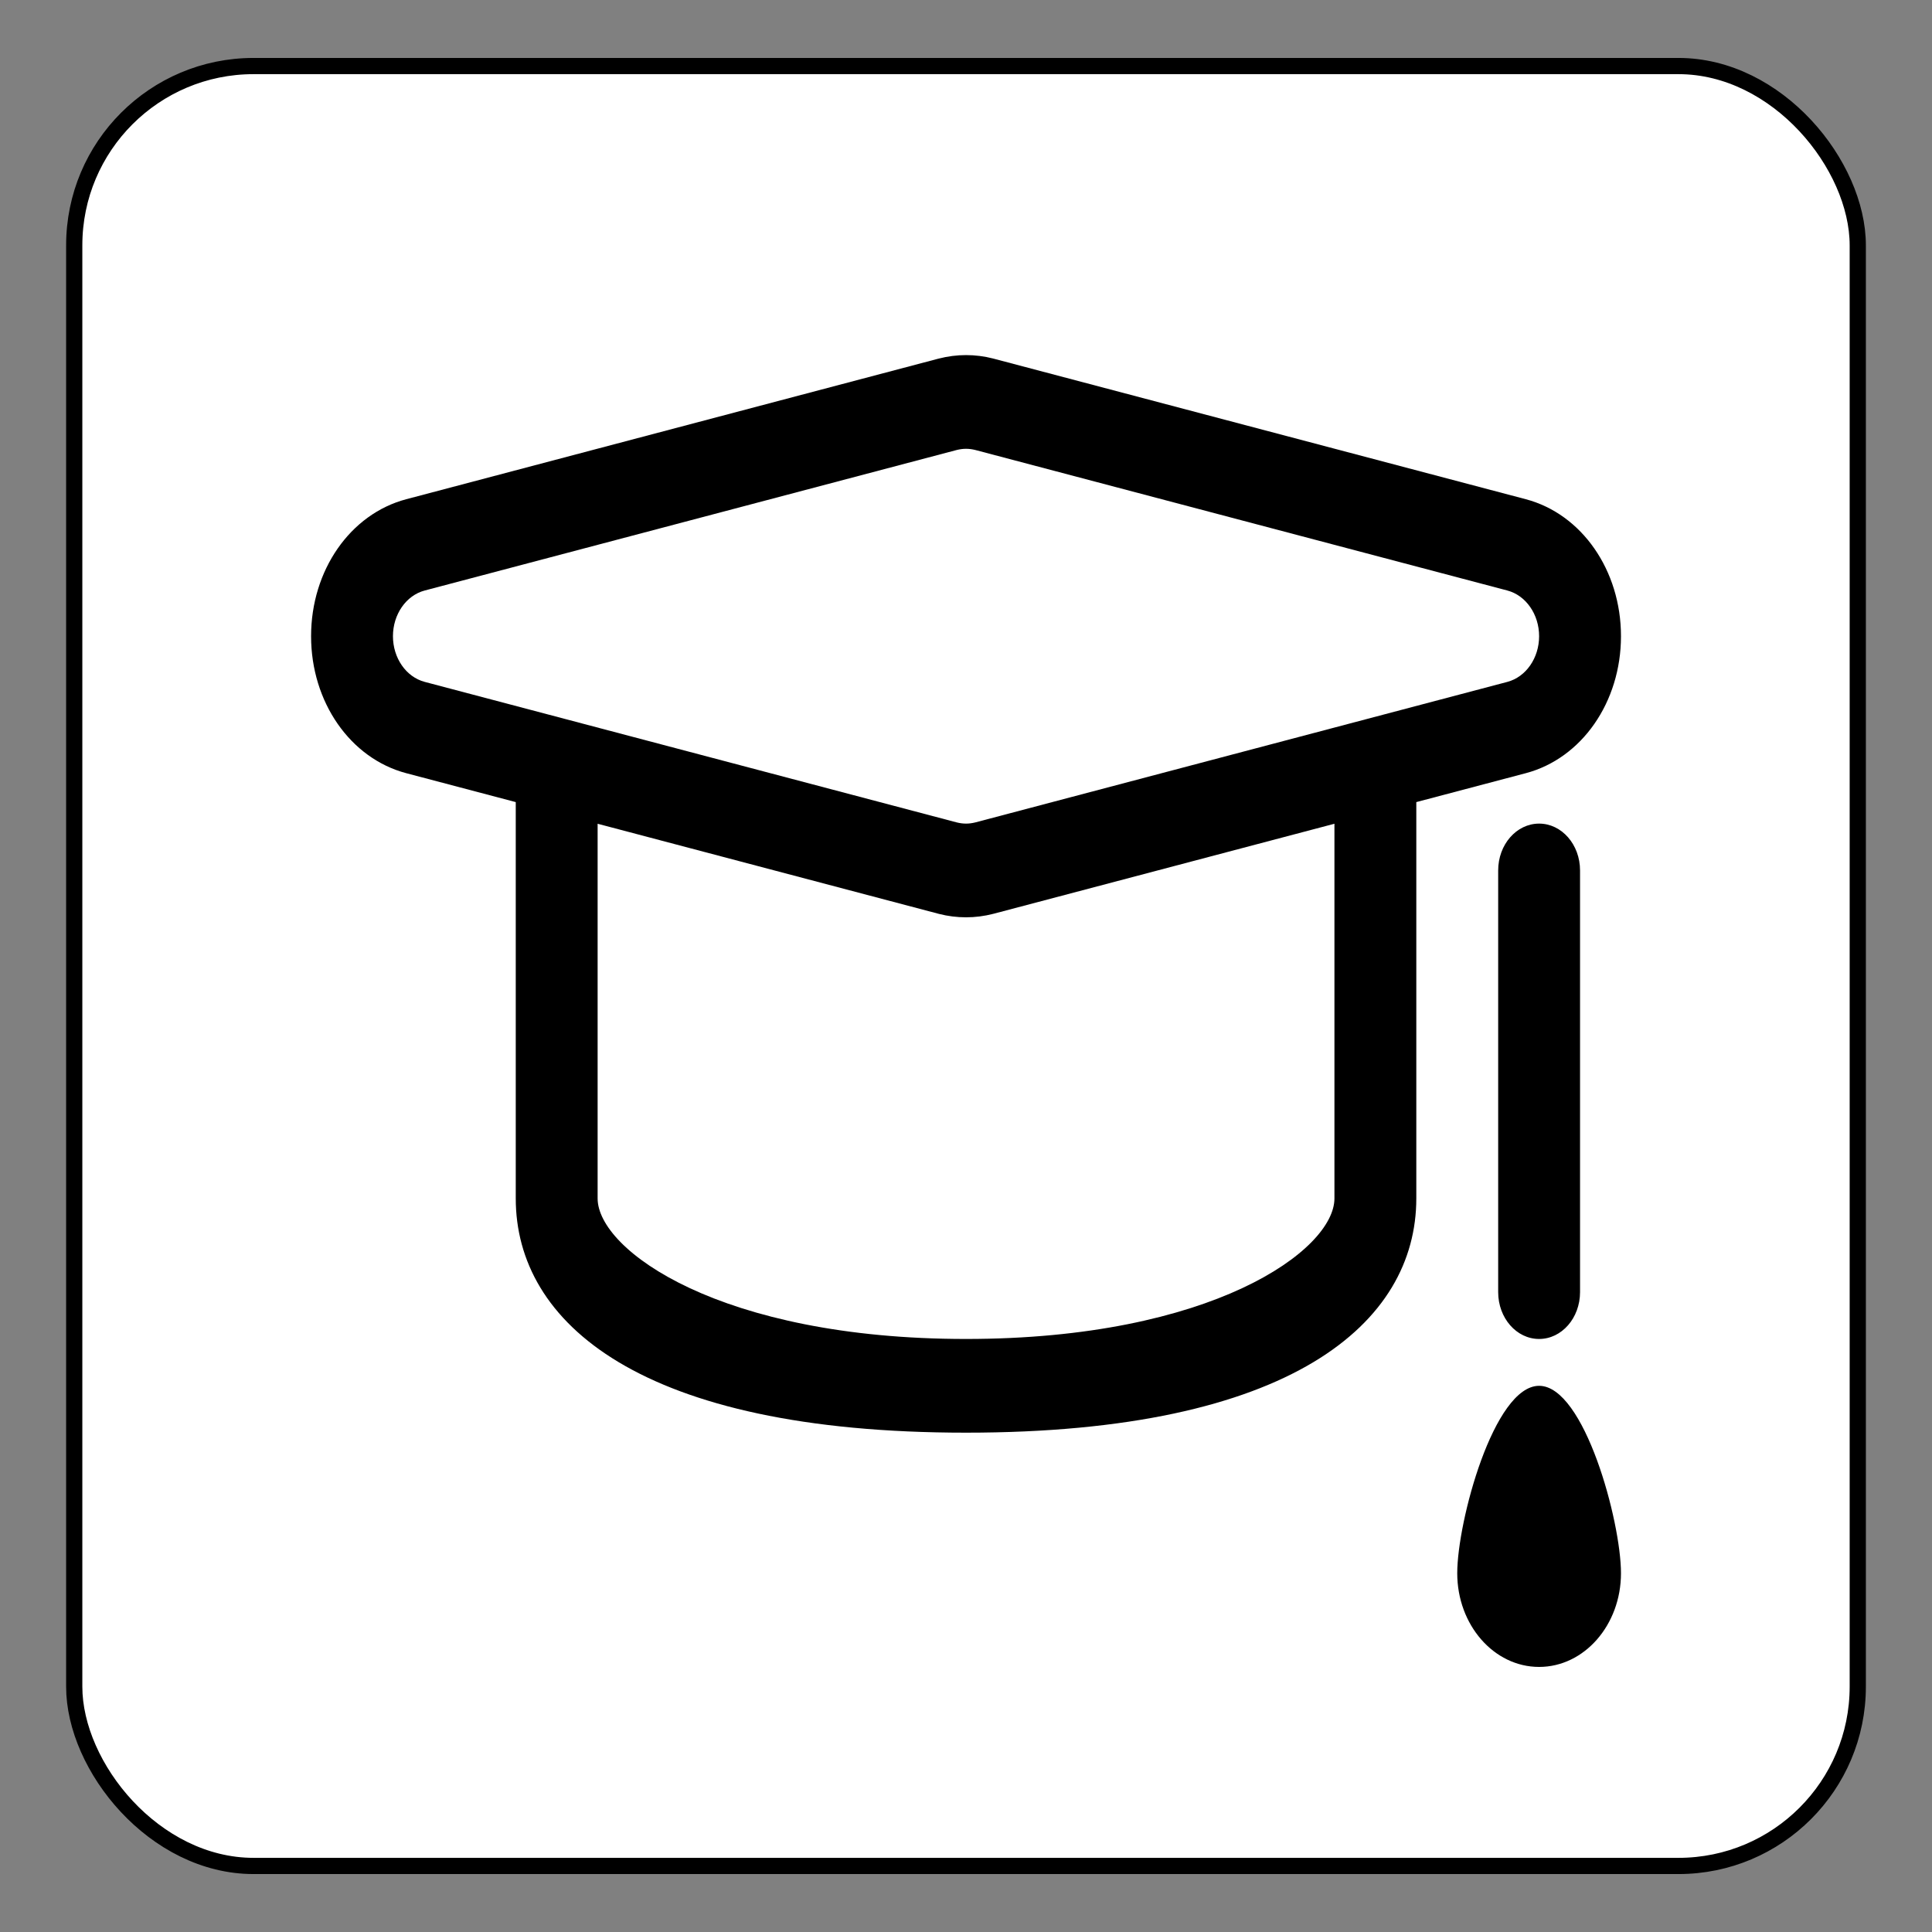 <?xml version="1.0" encoding="UTF-8" standalone="no"?>
<!-- Created with Inkscape (http://www.inkscape.org/) -->

<svg
   xmlns:dc="http://purl.org/dc/elements/1.1/"
   xmlns:cc="http://creativecommons.org/ns#"
   xmlns:rdf="http://www.w3.org/1999/02/22-rdf-syntax-ns#"
   xmlns:svg="http://www.w3.org/2000/svg"
   xmlns="http://www.w3.org/2000/svg"
   xmlns:sodipodi="http://sodipodi.sourceforge.net/DTD/sodipodi-0.dtd"
   xmlns:inkscape="http://www.inkscape.org/namespaces/inkscape"
   id="svg2"
   version="1.1"
   inkscape:version="0.48.4 r9939"
   width="64"
   height="64"
   sodipodi:docname="applications-education.svg">
  <rect width="100%" height="100%" fill="#808080" stroke="none"/>
  <defs
     id="defs6" />
  <sodipodi:namedview
     pagecolor="#ffffff"
     bordercolor="#666666"
     borderopacity="1"
     objecttolerance="10"
     gridtolerance="10"
     guidetolerance="10"
     inkscape:pageopacity="0"
     inkscape:pageshadow="2"
     inkscape:window-width="1316"
     inkscape:window-height="674"
     id="namedview4"
     showgrid="false"
     inkscape:zoom="3.6875"
     inkscape:cx="-15.186441"
     inkscape:cy="32"
     inkscape:window-x="44"
     inkscape:window-y="29"
     inkscape:window-maximized="1"
     inkscape:current-layer="svg2" />
  <rect
     style="fill:#ffffff;fill-opacity:1;stroke:#000000;stroke-width:0.537;stroke-linecap:round;stroke-linejoin:round;stroke-miterlimit:4;stroke-opacity:1;stroke-dasharray:none"
     id="rect3005"
     width="59.082"
     height="59.624"
     x="2.459"
     y="2.188"
     ry="5.939"
     rx="5.939" />
  <g
     id="g3430"
     transform="matrix(1.356,0,0,1.552,10.305,8.659)">
    <g
       id="icomoon-ignore" />
    <path
       id="path3422"
       d="M 32,8 C 32,6.594 31.043,5.392 29.674,5.076 L 16.661,2.073 C 16.443,2.024 16.221,2 16,2 15.779,2 15.557,2.024 15.325,2.076 l -12.999,3 C 0.956,5.392 0,6.594 0,8 0,9.406 0.957,10.608 2.325,10.924 L 5,11.541 V 20 c 0,2.654 3.038,5 11,5 7.962,0 11,-2.346 11,-5 v -8.459 l 2.674,-0.617 C 31.043,10.608 32,9.406 32,8 z m -7,12 c 0,1.105 -3,3 -9,3 -6,0 -9,-1.895 -9,-3 v -7.997 l 8.338,1.924 C 15.556,13.976 15.779,14 16,14 c 0.221,0 0.444,-0.024 0.674,-0.076 L 25,12.003 V 20 z M 16.225,11.975 C 16.15,11.991 16.075,12 16,12 15.925,12 15.849,11.991 15.775,11.975 l -13,-3 C 2.321,8.87 2,8.466 2,8 2,7.534 2.321,7.13 2.775,7.025 l 13,-3 C 15.849,4.009 15.924,4 16,4 c 0.076,0 0.151,0.009 0.225,0.025 l 13,3 C 29.678,7.13 30,7.534 30,8 30,8.466 29.678,8.87 29.225,8.975 l -13,3 z M 29,13 c 0,-0.553 0.447,-1 1,-1 0.552,0 1,0.447 1,1 v 9 c 0,0.553 -0.448,1 -1,1 -0.553,0 -1,-0.447 -1,-1 v -9 z m 1,11 c 1.104,0 2,2.896 2,4 0,1.104 -0.896,2 -2,2 -1.105,0 -2,-0.896 -2,-2 0,-1.104 0.895,-4 2,-4 z"
       inkscape:connector-curvature="0"
       style="fill:#000000" />
  </g>
</svg>
